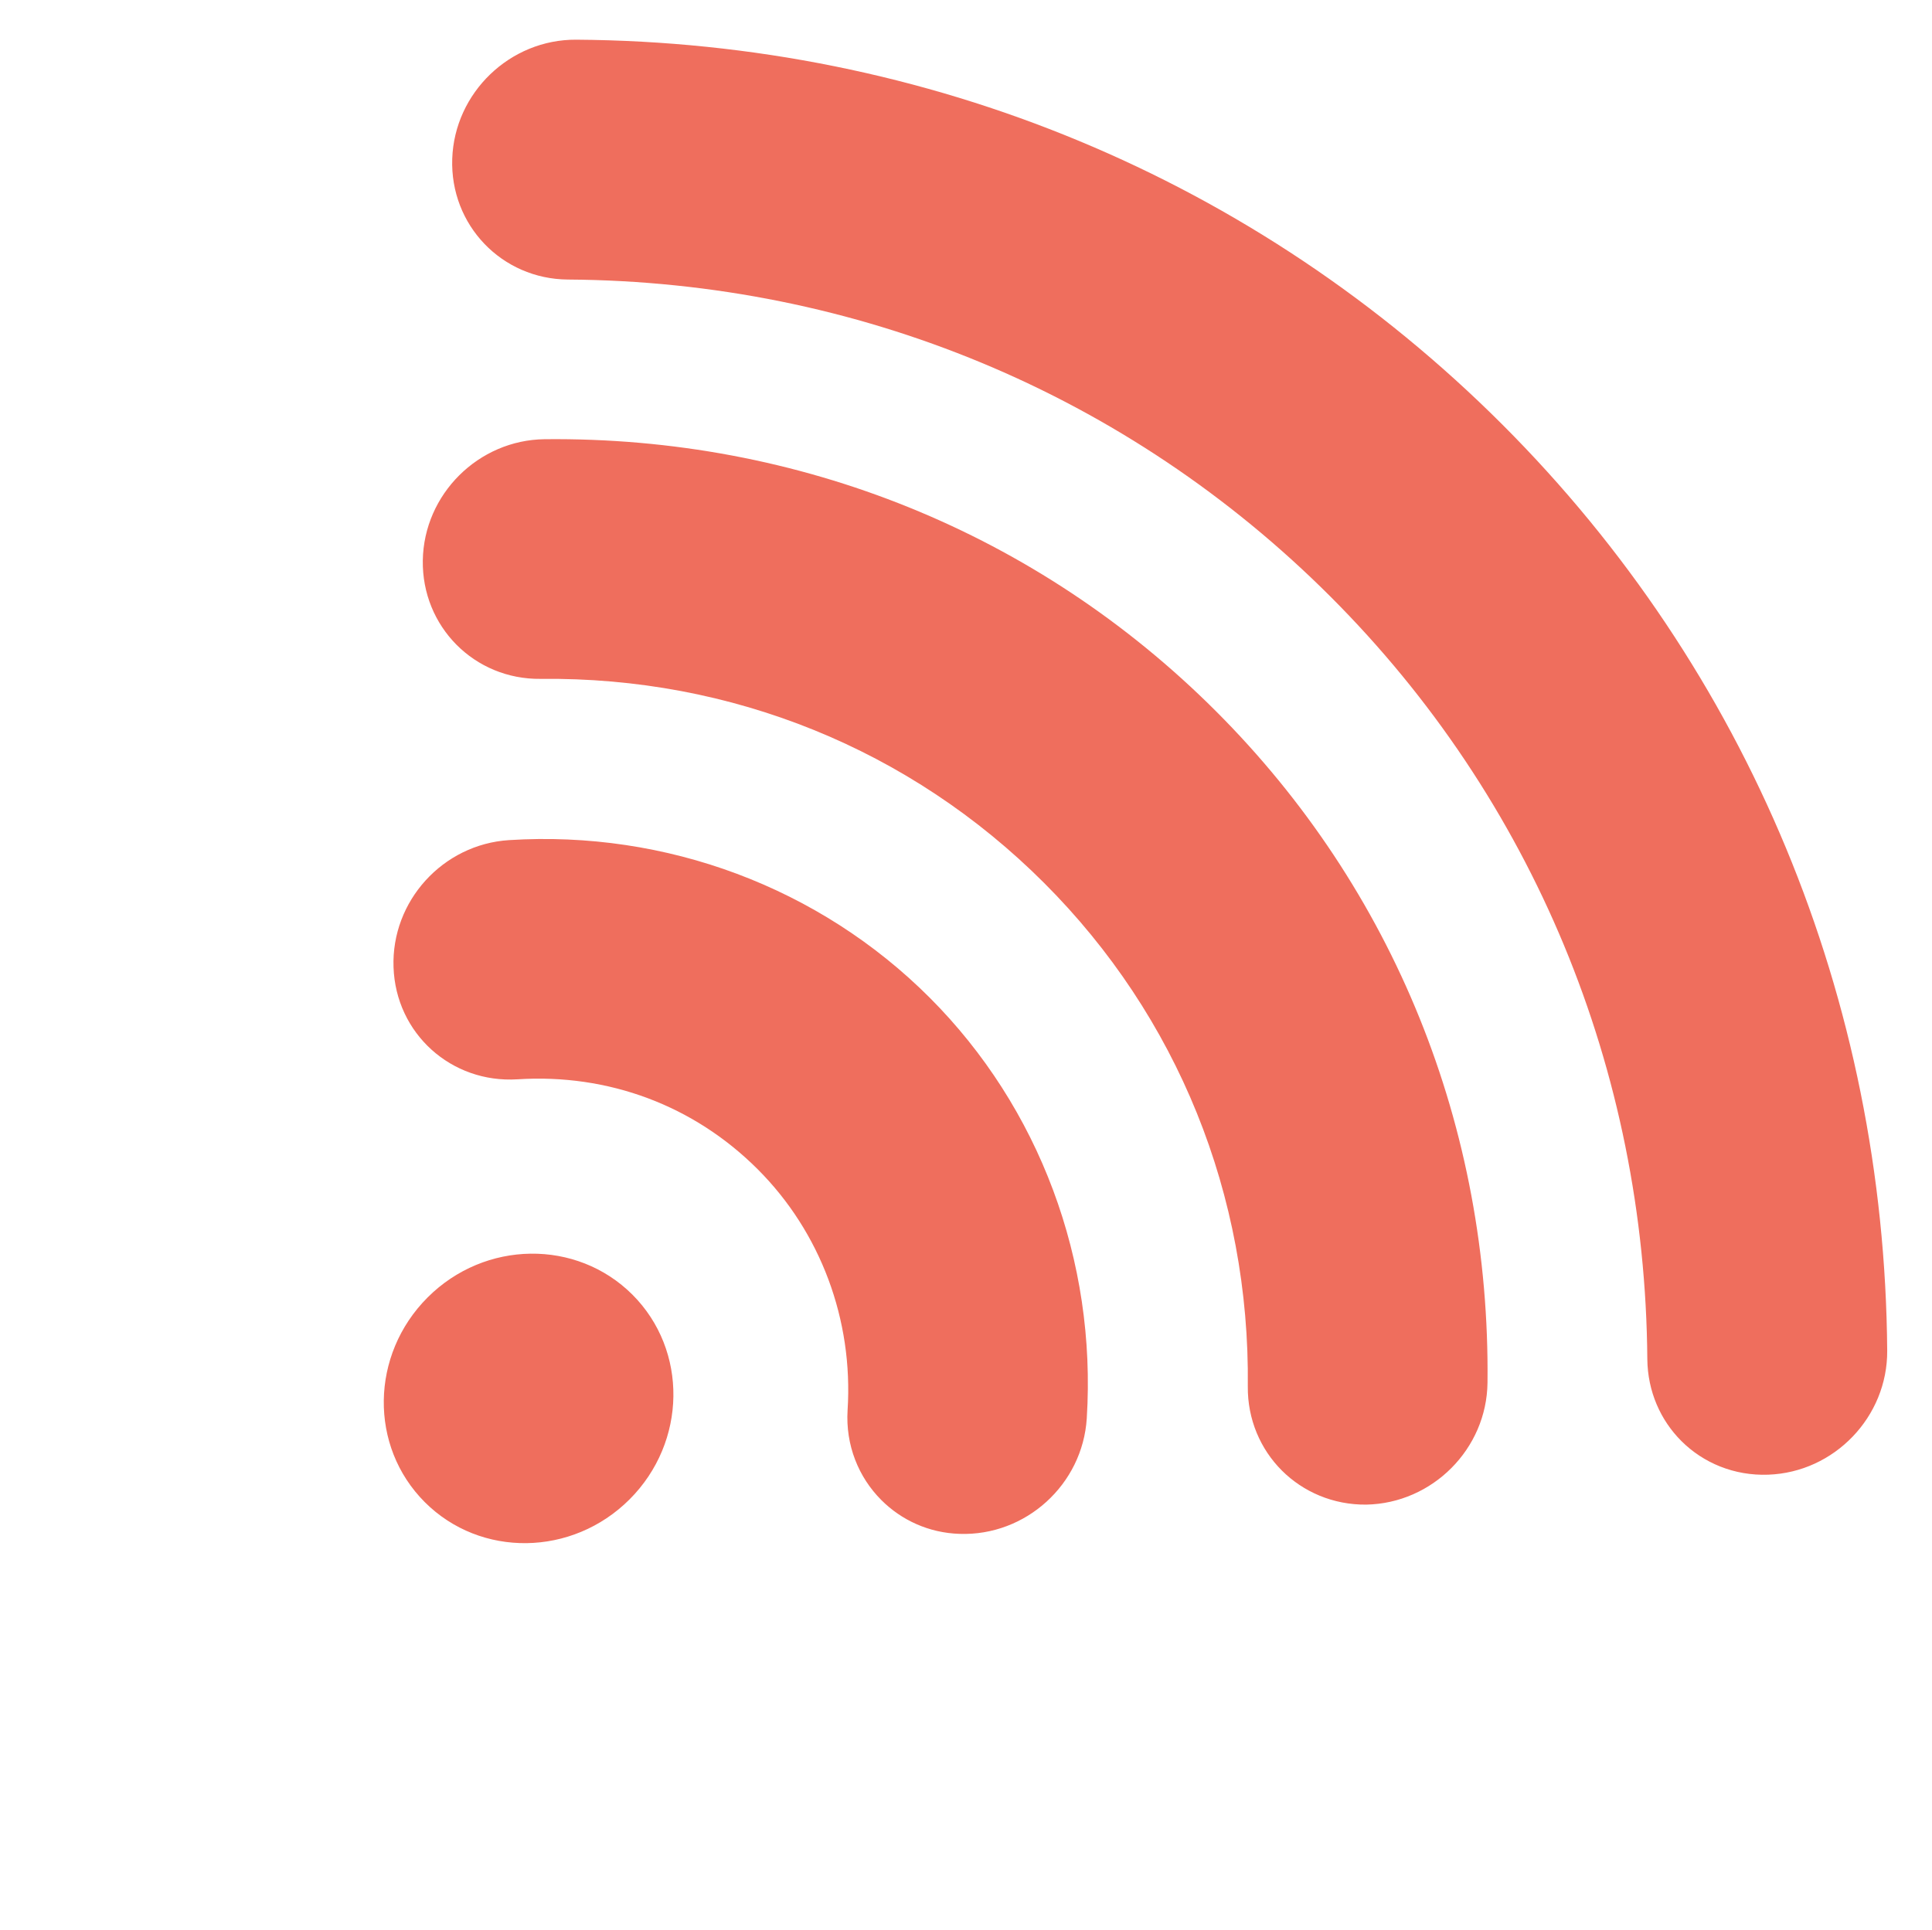 <?xml version="1.0" standalone="no"?><!DOCTYPE svg PUBLIC "-//W3C//DTD SVG 1.1//EN" "http://www.w3.org/Graphics/SVG/1.1/DTD/svg11.dtd"><svg width="200.195" height="200" viewBox="0 0 200.195 200" version="1.1" xmlns="http://www.w3.org/2000/svg" xmlns:xlink="http://www.w3.org/1999/xlink"><defs><style type="text/css"><![CDATA[
@font-face { font-family: ifont; src: url("//at.alicdn.com/t/font_1442373896_4754455.eot?#iefix") format("embedded-opentype"), url("//at.alicdn.com/t/font_1442373896_4754455.woff") format("woff"), url("//at.alicdn.com/t/font_1442373896_4754455.ttf") format("truetype"), url("//at.alicdn.com/t/font_1442373896_4754455.svg#ifont") format("svg"); }

]]></style></defs><g class="transform-group"><g transform="scale(0.195, 0.195)"><path d="M468.325 797.294c-12.092-12.092-19.089-29.187-17.924-47.835 3.054-47.974-14.37-94.584-47.743-127.957-33.913-33.913-79.3-50.929-127.682-47.835-35.171 2.205-64.654-24.368-65.858-59.579-1.237-35.164 26.224-65.352 61.395-67.557 83.552-5.299 164.984 25.21 223.444 83.67 58.374 58.374 88.791 139.898 83.539 223.668-2.199 35.177-32.426 62.599-67.55 61.402-16.423-0.506-30.977-7.333-41.621-17.977v0 0zM681.125 781.561c-11.315-11.315-18.227-27.139-18.056-44.609 1.159-101.687-37.303-196.719-108.223-267.639-71.091-71.091-166.084-109.606-267.547-108.487-35.21 0.441-63.192-27.831-62.626-62.995 0.579-35.164 29.588-63.989 64.753-64.383 135.311-1.448 262.037 49.882 356.72 144.565 94.558 94.558 145.803 221.278 144.295 356.911-0.388 35.171-29.259 64.134-64.429 64.799-17.562 0.171-33.472-6.747-44.886-18.161v0 0zM893.43 765.888c-11.052-11.052-17.872-26.323-18.062-43.432-1.138-153.906-60.875-297.859-168.342-405.326-107.683-107.683-251.591-167.558-405.273-168.552-35.079-0.257-62.646-28.917-61.441-64.179 1.205-35.17 30.714-63.495 65.832-63.304 186.673 1.257 361.499 73.869 492.228 204.598 130.465 130.465 203.078 305.291 204.466 492.188 0.243 35.17-28.088 64.673-63.205 65.931-18.154 0.672-34.565-6.286-46.203-17.924v0 0zM227.233 689.603c-30.464 30.464-31.155 79.155-1.494 108.816 29.615 29.615 78.352 28.97 108.816-1.494 30.464-30.464 31.109-79.201 1.494-108.816-29.661-29.569-78.352-28.97-108.816 1.494v0 0z" fill="#ef6e5d"></path></g></g></svg>